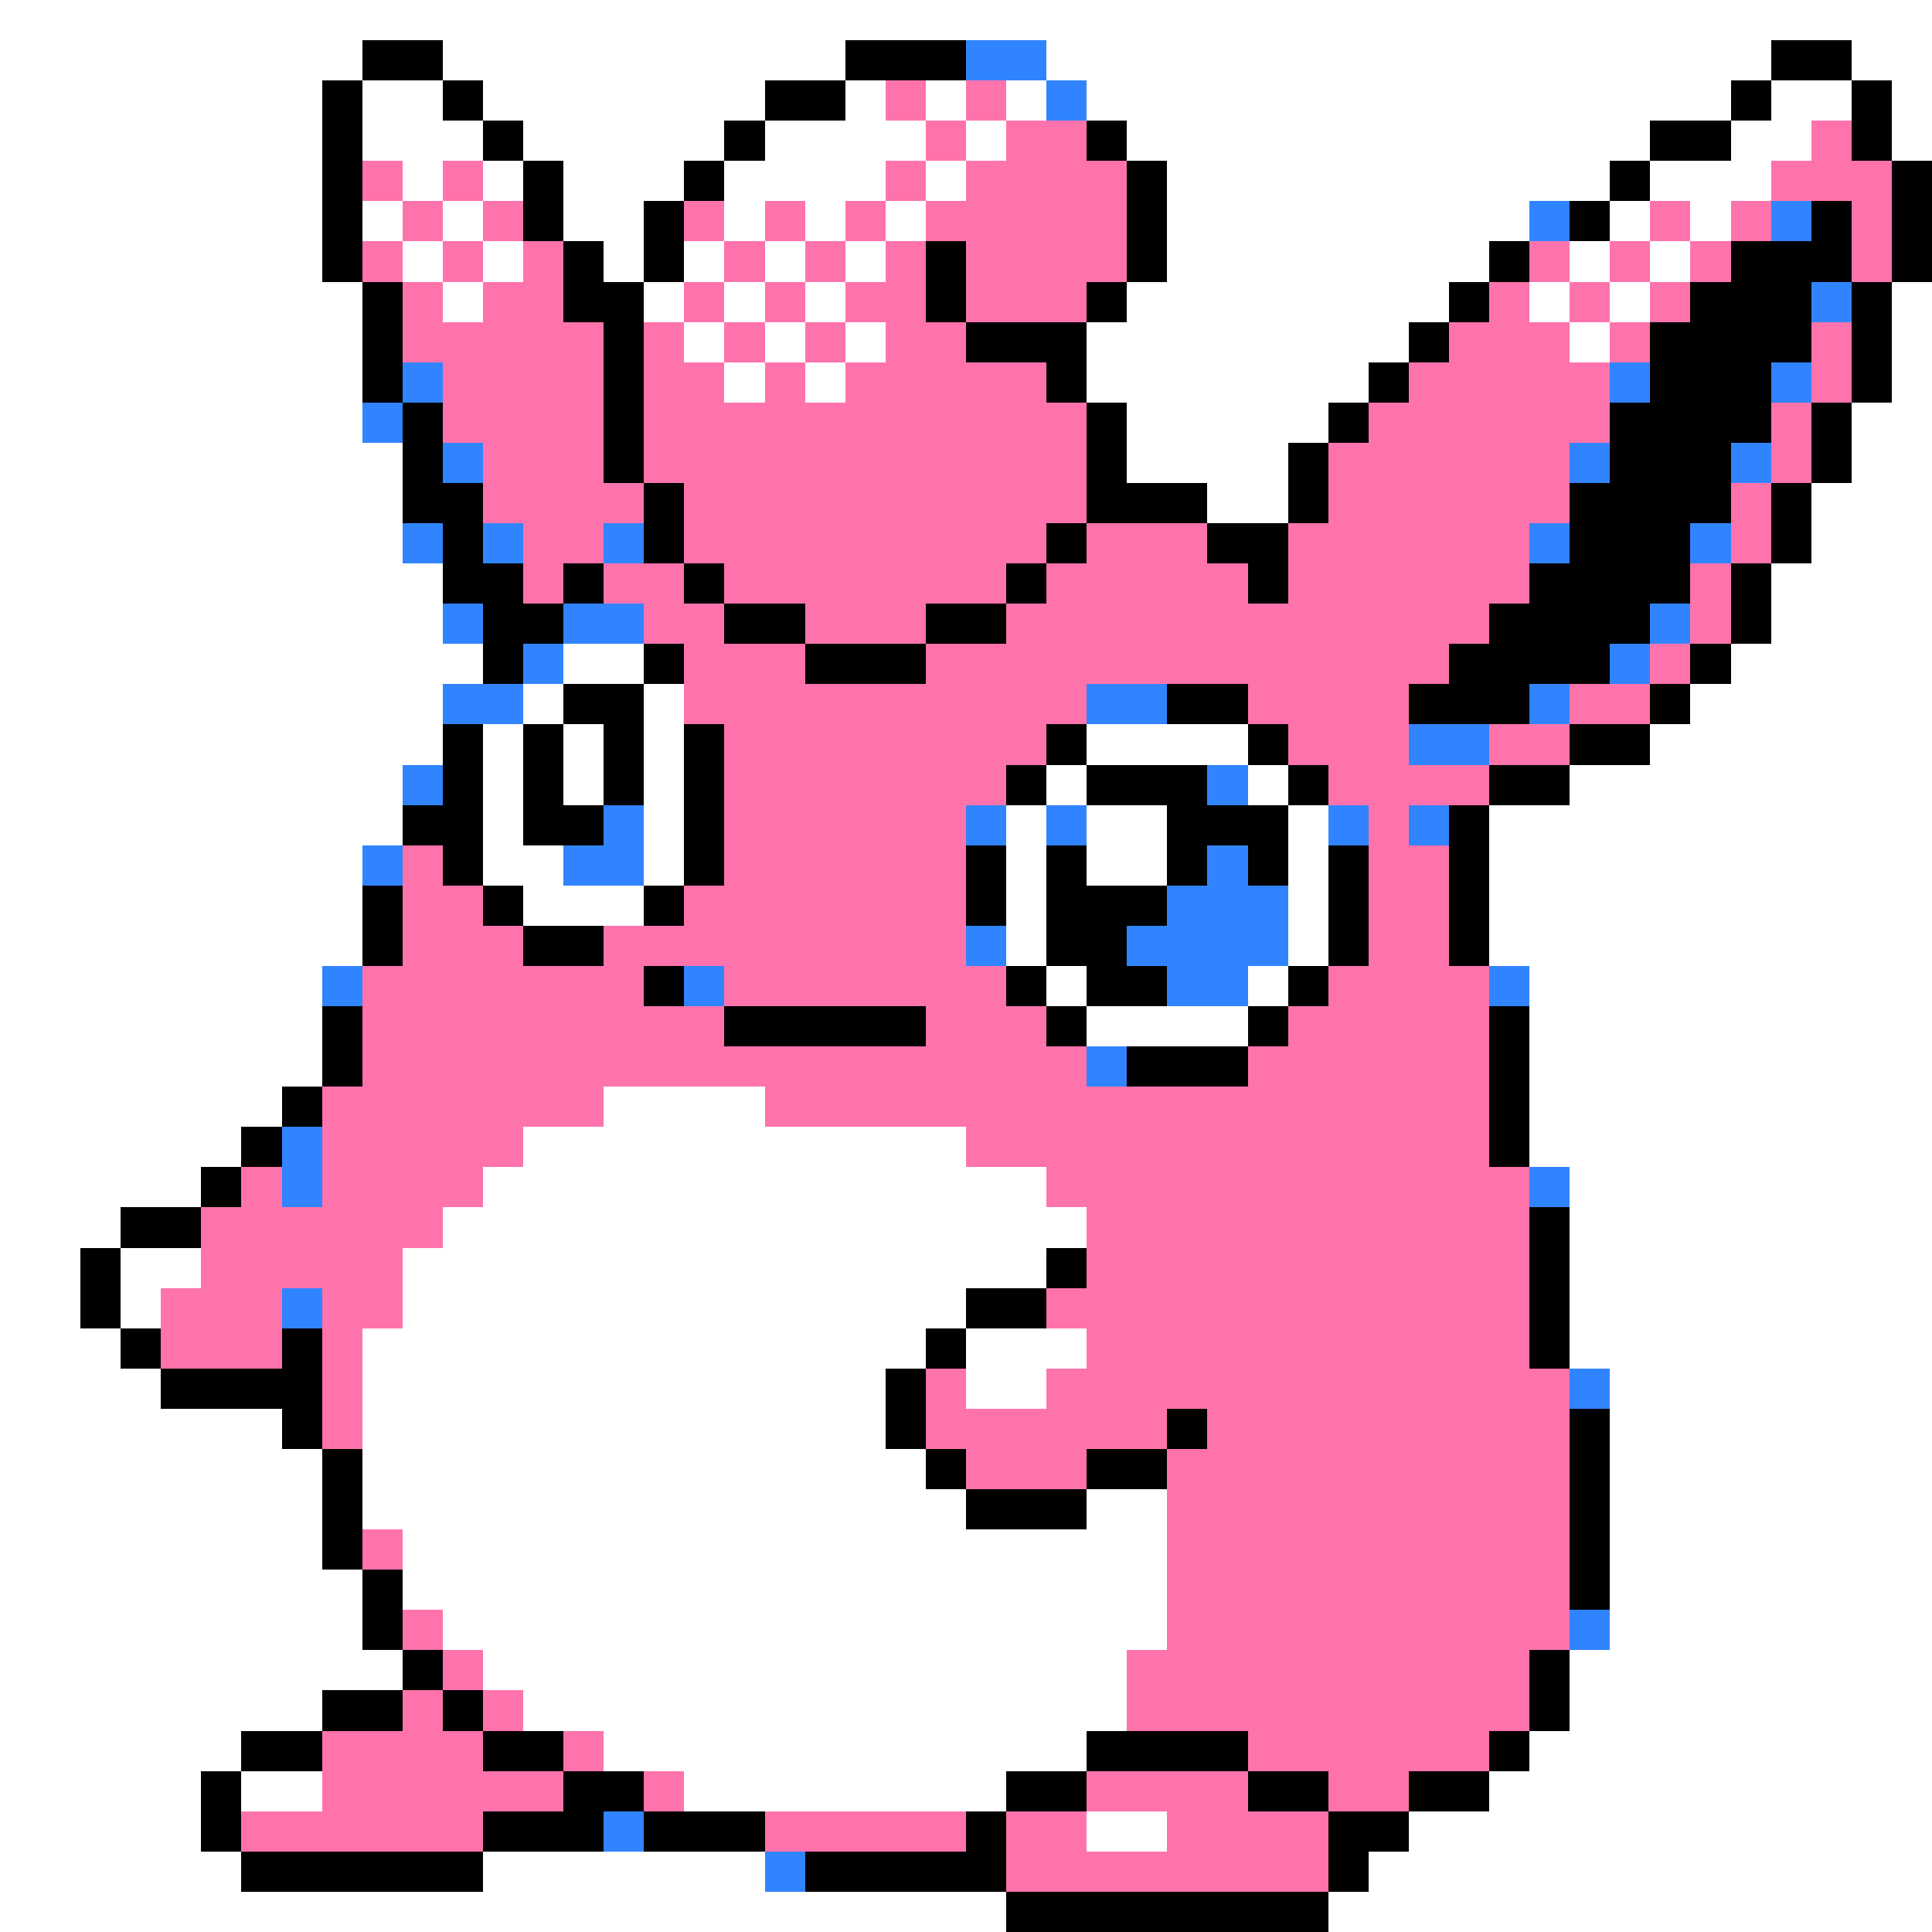 <svg xmlns="http://www.w3.org/2000/svg" viewBox="0 -0.5 48 48" shape-rendering="crispEdges">
<rect x="0" y="-0.5" width="48" height="48" fill="#333333" stroke="none"/>
<path stroke="#ffffff" d="M0 0h48M0 1h9M11 1h10M26 1h18M46 1h2M0 2h8M9 2h2M12 2h7M21 2h1M23 2h1M25 2h1M27 2h16M44 2h2M47 2h1M0 3h8M9 3h3M13 3h5M19 3h4M24 3h1M28 3h13M43 3h2M47 3h1M0 4h8M10 4h1M12 4h1M14 4h3M18 4h4M23 4h1M29 4h11M41 4h3M0 5h8M9 5h1M11 5h1M14 5h2M18 5h1M20 5h1M22 5h1M29 5h9M40 5h1M42 5h1M0 6h8M10 6h1M12 6h1M15 6h1M17 6h1M19 6h1M21 6h1M29 6h8M39 6h1M41 6h1M0 7h9M11 7h1M16 7h1M18 7h1M20 7h1M28 7h8M38 7h1M40 7h1M47 7h1M0 8h9M17 8h1M19 8h1M21 8h1M27 8h8M39 8h1M47 8h1M0 9h9M18 9h1M20 9h1M27 9h7M47 9h1M0 10h9M28 10h5M46 10h2M0 11h10M28 11h4M46 11h2M0 12h10M30 12h2M45 12h3M0 13h10M45 13h3M0 14h11M44 14h4M0 15h11M44 15h4M0 16h12M14 16h2M43 16h5M0 17h11M13 17h1M16 17h1M42 17h6M0 18h11M12 18h1M14 18h1M16 18h1M27 18h4M41 18h7M0 19h10M12 19h1M14 19h1M16 19h1M26 19h1M31 19h1M39 19h9M0 20h10M12 20h1M16 20h1M25 20h1M27 20h2M32 20h1M37 20h11M0 21h9M12 21h2M16 21h1M25 21h1M27 21h2M32 21h1M37 21h11M0 22h9M13 22h3M25 22h1M32 22h1M37 22h11M0 23h9M25 23h1M32 23h1M37 23h11M0 24h8M26 24h1M31 24h1M38 24h10M0 25h8M27 25h4M38 25h10M0 26h8M38 26h10M0 27h7M15 27h4M38 27h10M0 28h6M13 28h11M38 28h10M0 29h5M12 29h14M39 29h9M0 30h3M11 30h16M39 30h9M0 31h2M3 31h2M10 31h16M39 31h9M0 32h2M3 32h1M10 32h14M39 32h9M0 33h3M9 33h14M24 33h3M39 33h9M0 34h4M9 34h13M24 34h2M40 34h8M0 35h7M9 35h13M40 35h8M0 36h8M9 36h14M40 36h8M0 37h8M9 37h15M27 37h2M40 37h8M0 38h8M10 38h19M40 38h8M0 39h9M10 39h19M40 39h8M0 40h9M11 40h18M40 40h8M0 41h10M12 41h16M39 41h9M0 42h8M13 42h15M39 42h9M0 43h6M15 43h12M38 43h10M0 44h5M6 44h2M17 44h8M37 44h11M0 45h5M27 45h2M35 45h13M0 46h6M12 46h7M34 46h14M0 47h25M33 47h15" />
<path stroke="#000000" d="M9 1h2M21 1h3M44 1h2M8 2h1M11 2h1M19 2h2M43 2h1M46 2h1M8 3h1M12 3h1M18 3h1M27 3h1M41 3h2M46 3h1M8 4h1M13 4h1M17 4h1M28 4h1M40 4h1M47 4h1M8 5h1M13 5h1M16 5h1M28 5h1M39 5h1M45 5h1M47 5h1M8 6h1M14 6h1M16 6h1M23 6h1M28 6h1M37 6h1M43 6h3M47 6h1M9 7h1M14 7h2M23 7h1M27 7h1M36 7h1M42 7h3M46 7h1M9 8h1M15 8h1M24 8h3M35 8h1M41 8h4M46 8h1M9 9h1M15 9h1M26 9h1M34 9h1M41 9h3M46 9h1M10 10h1M15 10h1M27 10h1M33 10h1M40 10h4M45 10h1M10 11h1M15 11h1M27 11h1M32 11h1M40 11h3M45 11h1M10 12h2M16 12h1M27 12h3M32 12h1M39 12h4M44 12h1M11 13h1M16 13h1M26 13h1M30 13h2M39 13h3M44 13h1M11 14h2M14 14h1M17 14h1M25 14h1M31 14h1M38 14h4M43 14h1M12 15h2M18 15h2M23 15h2M37 15h4M43 15h1M12 16h1M16 16h1M20 16h3M36 16h4M42 16h1M14 17h2M29 17h2M35 17h3M41 17h1M11 18h1M13 18h1M15 18h1M17 18h1M26 18h1M31 18h1M39 18h2M11 19h1M13 19h1M15 19h1M17 19h1M25 19h1M27 19h3M32 19h1M37 19h2M10 20h2M13 20h2M17 20h1M29 20h3M36 20h1M11 21h1M17 21h1M24 21h1M26 21h1M29 21h1M31 21h1M33 21h1M36 21h1M9 22h1M12 22h1M16 22h1M24 22h1M26 22h3M33 22h1M36 22h1M9 23h1M13 23h2M26 23h2M33 23h1M36 23h1M16 24h1M25 24h1M27 24h2M32 24h1M8 25h1M18 25h5M26 25h1M31 25h1M37 25h1M8 26h1M28 26h3M37 26h1M7 27h1M37 27h1M6 28h1M37 28h1M5 29h1M3 30h2M38 30h1M2 31h1M26 31h1M38 31h1M2 32h1M24 32h2M38 32h1M3 33h1M7 33h1M23 33h1M38 33h1M4 34h4M22 34h1M7 35h1M22 35h1M29 35h1M39 35h1M8 36h1M23 36h1M27 36h2M39 36h1M8 37h1M24 37h3M39 37h1M8 38h1M39 38h1M9 39h1M39 39h1M9 40h1M10 41h1M38 41h1M8 42h2M11 42h1M38 42h1M6 43h2M12 43h2M27 43h4M37 43h1M5 44h1M14 44h2M25 44h2M31 44h2M35 44h2M5 45h1M12 45h3M16 45h3M24 45h1M33 45h2M6 46h6M20 46h5M33 46h1M25 47h8" />
<path stroke="#3184ff" d="M24 1h2M26 2h1M38 5h1M44 5h1M45 7h1M10 9h1M40 9h1M44 9h1M9 10h1M11 11h1M39 11h1M43 11h1M10 13h1M12 13h1M15 13h1M38 13h1M42 13h1M11 15h1M14 15h2M41 15h1M13 16h1M40 16h1M11 17h2M27 17h2M38 17h1M35 18h2M10 19h1M30 19h1M15 20h1M24 20h1M26 20h1M33 20h1M35 20h1M9 21h1M14 21h2M30 21h1M29 22h3M24 23h1M28 23h4M8 24h1M17 24h1M29 24h2M37 24h1M27 26h1M7 28h1M7 29h1M38 29h1M7 32h1M39 34h1M39 40h1M15 45h1M19 46h1" />
<path stroke="#ff73ad" d="M22 2h1M24 2h1M23 3h1M25 3h2M45 3h1M9 4h1M11 4h1M22 4h1M24 4h4M44 4h3M10 5h1M12 5h1M17 5h1M19 5h1M21 5h1M23 5h5M41 5h1M43 5h1M46 5h1M9 6h1M11 6h1M13 6h1M18 6h1M20 6h1M22 6h1M24 6h4M38 6h1M40 6h1M42 6h1M46 6h1M10 7h1M12 7h2M17 7h1M19 7h1M21 7h2M24 7h3M37 7h1M39 7h1M41 7h1M10 8h5M16 8h1M18 8h1M20 8h1M22 8h2M36 8h3M40 8h1M45 8h1M11 9h4M16 9h2M19 9h1M21 9h5M35 9h5M45 9h1M11 10h4M16 10h11M34 10h6M44 10h1M12 11h3M16 11h11M33 11h6M44 11h1M12 12h4M17 12h10M33 12h6M43 12h1M13 13h2M17 13h9M27 13h3M32 13h6M43 13h1M13 14h1M15 14h2M18 14h7M26 14h5M32 14h6M42 14h1M16 15h2M20 15h3M25 15h12M42 15h1M17 16h3M23 16h13M41 16h1M17 17h10M31 17h4M39 17h2M18 18h8M32 18h3M37 18h2M18 19h7M33 19h4M18 20h6M34 20h1M10 21h1M18 21h6M34 21h2M10 22h2M17 22h7M34 22h2M10 23h3M15 23h9M34 23h2M9 24h7M18 24h7M33 24h4M9 25h9M23 25h3M32 25h5M9 26h18M31 26h6M8 27h7M19 27h18M8 28h5M24 28h13M6 29h1M8 29h4M26 29h12M5 30h6M27 30h11M5 31h5M27 31h11M4 32h3M8 32h2M26 32h12M4 33h3M8 33h1M27 33h11M8 34h1M23 34h1M26 34h13M8 35h1M23 35h6M30 35h9M24 36h3M29 36h10M29 37h10M9 38h1M29 38h10M29 39h10M10 40h1M29 40h10M11 41h1M28 41h10M10 42h1M12 42h1M28 42h10M8 43h4M14 43h1M31 43h6M8 44h6M16 44h1M27 44h4M33 44h2M6 45h6M19 45h5M25 45h2M29 45h4M25 46h8" />
</svg>